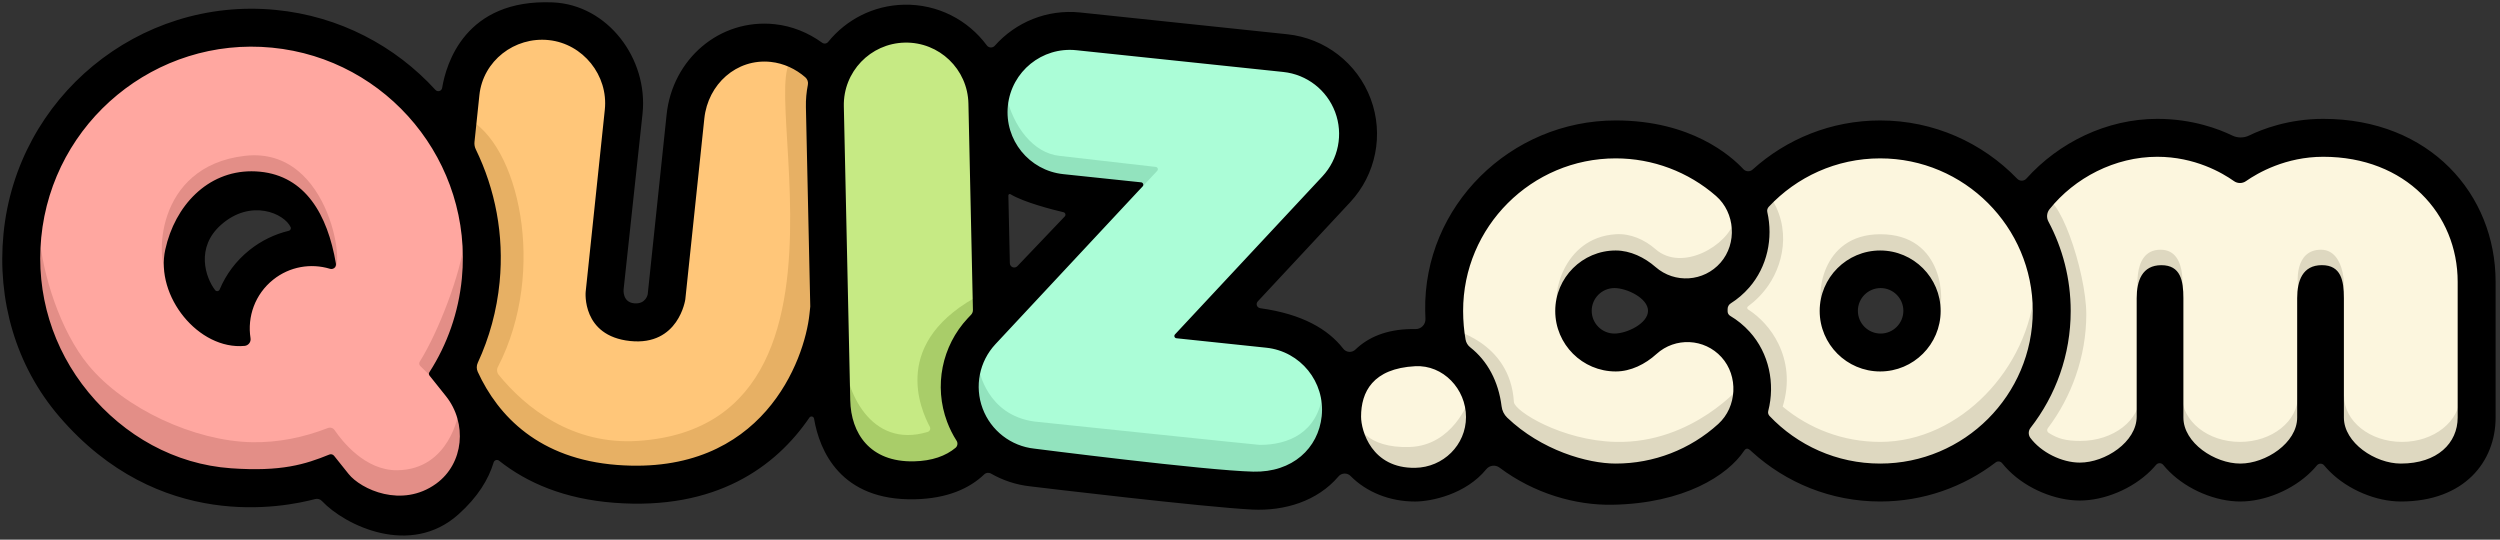 <svg clip-rule="evenodd" fill-rule="evenodd" stroke-linejoin="round" stroke-miterlimit="2" viewBox="0 0 769 166" xmlns="http://www.w3.org/2000/svg"><rect x="0" y="0" width="769" height="166" fill="#333333" stroke="none"/><path d="m0 0h768.341v165.412h-768.341z" fill="none"/><path d="m444.057 95.655c.111 5.58-4.58 11.026-7.054 10.835-.557-.043-24.779-.597-24.116 21.537.607 20.241 18.848 21.434 22.599 21.23 19.18-1.043 21.431-17.182 21.449-19.542 13.106 14.422 32.52 18.879 40.061 18.879 13.187 0 39.919-16.51 39.919-16.51s26.325 16.51 41.423 16.51c16.181 0 38.921-13.823 38.921-13.823l22.484 13.525 24.539-9.59 24.83 9.888 24.568-13.563s18.654 13.563 24.803 13.563c15.567 0 23.5-9.407 23.5-20.167v-41.737c0-23.981-18.149-44.464-47.352-44.464-11.759 0-20.831 4.488-25.6 7.509-4.768-3.056-13.715-7.509-25.436-7.509-14.852 0-37.167 12.198-39.617 26.631-9.212-15.633-26.222-26.141-45.64-26.141-15.24 0-40.852 14.953-40.852 14.953s-27.685-14.953-40.49-14.953c-29.19 0-53.521 23.755-52.939 52.939zm71.615-.254c0-4.201-15.603-12.351-18.676-12.351-6.95 0-12.605 5.655-12.605 12.605s5.655 12.606 12.605 12.606c3.163 0 18.676-8.658 18.676-12.86zm62.666-12.351c6.952 0 12.607 5.655 12.607 12.605s-5.655 12.605-12.607 12.605c-6.95 0-12.605-5.655-12.605-12.605s5.655-12.605 12.605-12.605z" fill="#fcf6de"/><g fill-rule="nonzero"><path d="m493.892 147.043c-34.072.726-47.996-45.899-47.996-45.899s18.641 3.627 19.784 22.522c.167 2.757 14.704 11.881 31.316 12.262 23.933.55 38.976-17.718 38.976-17.718s-2.784 27.995-42.08 28.833zm-42.181-23.707s5.818 23.904-15.468 23.201c-22.661-.748-18.874-16.329-18.874-16.329s2.561 7.817 16.381 7.283c13.177-.51 17.961-14.155 17.961-14.155zm75.864-27.926c14.061-14.701 13.554-39.141 14.836-37.678 9.002 10.273 6.674 22.561 1.587 29.991-1.79 2.615-3.998 4.825-6.327 6.536-.149.107-.234.282-.228.466.007.183.104.352.26.449 3.674 2.343 7.102 5.985 9.33 10.549 2.624 5.375 3.585 12.029 1.321 19.346 8.138 6.778 18.592 10.858 29.984 10.858 24.761 0 45.824-22.996 47.54-47.326 10.974 10.575-7.891 58.583-47.539 56.763-44.843-2.057-36.473-30.484-50.764-49.954zm111.484 49.676c-22.847-.682-18.959-13.166-8.251-38.997 8.224-19.836-9.366-38.878-2.936-44.512 4.952-4.338 13.872 21.937 13.872 35.117 0 12.926-4.551 25.435-11.836 35.024-.167.217-.235.494-.188.763.048.27.206.507.437.654 2.879 1.844 5.418 2.495 9.756 2.495 10.142 0 18.366-6.344 18.366-14.167 0 0 4.892 24.342-19.22 23.623zm49.959-9.159c-9.843 0-17.824-6.343-17.824-14.166 0 0-5.569 22.5 17.824 22.5 24.237 0 17.824-22.5 17.824-22.5 0 7.823-7.981 14.166-17.824 14.166zm49.837 0c-9.843 0-17.824-6.343-17.824-14.166 0 0-8.321 22.5 17.824 22.5 24.85 0 17.824-22.5 17.824-22.5 0 7.823-7.981 14.166-17.824 14.166zm-160.517-63.877c-18.515.056-19.797 19.675-17.594 23.243 1.578-8.672 8.474-16.577 17.594-16.577 9.122 0 16.436 8.272 18.014 16.944 1.763-2.143 2.051-23.671-18.014-23.61zm-69.117 4.58c-3.381-2.952-7.734-4.874-12.225-4.58-16.684 1.091-19.638 20.048-17.609 21.79 3.191-5.718 13.888-18.472 27.368-10.93 22.667 12.684 31.577-8.915 26.736-15.103-1.924 7.568-16.011 16.032-24.27 8.823zm161.741 15.106s2.73-14.916-6.367-14.925c-9.638-.009-6.708 15.045-6.708 15.045zm49.06-.166c1.763-1.15 1.742-14.759-6.086-14.759s-7.924 9.443-6.416 14.514z" fill="#ded8c0"/><path d="m339.895 60.949-37.088 40.826c-6.511 6.979-8.513 17.04-5.172 25.979 3.335 8.921 10.418 15.194 19.882 16.21 2.02.258 53.174 6.754 67.825 7.111 15.742.384 24.835-9.629 26.179-22.43 1.453-13.822-7.575-26.206-21.4-27.657l-17.067-1.796 38.089-40.827c6.51-6.976 8.513-17.039 5.171-25.979s-11.453-15.22-20.945-16.216c.002 0-63.654-6.692-63.654-6.692-13.829-1.447-26.209 8.576-27.66 22.399-1.453 13.823 8.575 26.207 22.398 27.658z" fill="#abfdd7"/><path d="m298.289 132.325c-.933-1.457-1.721-3.026-2.342-4.687-3.292-8.807-1.328-18.715 5.071-25.601.014-.015 1.018-1.068 1.018-1.068 1.478-1.551 2.281-3.624 2.234-5.766-.167-7.661-1.386-63.481-1.386-63.481-.3-13.895-10.794-24.921-24.71-24.612-13.896.305-23.24 11.867-22.938 25.763 0 0 .303 90.424.303 90.424.141 6.504 2.21 12.638 6.32 17.148 4.155 4.562 10.429 7.659 19.389 7.463 7.272-.158 12.664-2.329 16.546-5.575l.135-.117c2.829-2.513 2.404-6.711.36-9.891z" fill="#c6ea84"/><path d="m254.204 94.918.032-.758-.557-60.804c-.041-1.877.203-5.076.55-6.844.607-2.989-.261-5.205-2.502-7.203-3.95-3.431-8.79-5.686-14.028-6.237-13.839-1.46-25.559 8.884-27.013 22.741 0-.002-5.838 55.51-5.838 55.51-.142.787-1.766 8.514-10.404 7.605-2.812-.296-4.765-1.124-6.041-2.338-2.47-2.35-2.317-5.73-2.285-6.184.003-.035 5.892-56.062 5.892-56.062 1.447-13.782-8.8-26.532-22.581-27.979-13.823-1.447-26.483 8.455-27.934 22.258 0 .001-1.129 10.744-1.511 14.41-.2 1.905.143 3.833.989 5.557 5.488 11.288 8.038 24.193 6.736 37.596-.782 8.046-2.891 15.755-6.189 22.882-1.141 2.437-1.16 5.279-.041 7.756 7.059 15.389 21.151 30.132 47.874 32.177 49.843 3.815 62.969-36.149 64.608-51.763 0 .001.243-2.32.243-2.32z" fill="#ffc679"/><path d="m100.248 146.67 2.277 2.851c4.942 6.185 21.346 14.097 35.138 4.131 11.33-8.188 12.912-24.625 4.189-35.545l-3.292-4.393c2.28-7.057 5.885-8.335 8.238-26.491 4.521-34.876-23.589-74.75-62.554-78.536-38.965-3.789-73.745 24.832-77.534 63.798v.002c-1.831 18.875 3.793 37.333 15.844 51.976 12.083 14.684 29.148 24.238 48.116 25.568 14.541 1.019 22.451-.727 29.578-3.361zm-4.214-70.815c-5.527-.027-11.099 1.769-15.756 5.49-5.982 4.778-9.202 11.727-9.438 18.819-3.669-.854-7.068-3.355-9.648-6.514-3.574-4.378-5.683-10.184-4.494-15.589 2.347-10.676 9.944-19.375 20.658-19.375.67 0 1.345.034 2.025.099 9.196.895 14.068 7.839 16.653 17.07z" fill="#ffa7a0"/><path d="m387.515 136.85c-.668 0-69.309-7.18-69.309-7.18-14.639-1.977-17.007-15.768-17.164-16.35-2.433 4-2.517 10.523-1.087 14.352 2.547 6.808 11.788 12.89 19.016 13.648 0 0 67.393 7.153 70.417 6.758 26.71-3.497 18.044-24.643 17.442-26.865-1.591 12.008-10.643 15.637-19.315 15.637zm-60.435-81.615 23.48 3.085s3.616-3.863 5.403-5.771c.185-.198.243-.484.15-.739-.094-.255-.323-.435-.593-.466-6.073-.697-29.578-3.396-29.578-3.396-8.098-.85-14.276-8.911-16.529-18.84-.26.967-7.158 21.384 17.667 26.127z" fill="#92e3be"/><path d="m286.039 131.333c.135.292.136.628.003.922-.132.293-.385.515-.694.607-17.732 5.34-25.326-13.088-25.54-22.87 0 0-6.158 37.296 21.784 35.427 28.823-1.928 8.136-13.989 11.553-30.558 1.927-9.347 10.323-25.178 9.134-24.573-28.82 14.662-18.96 35.903-16.24 41.045z" fill="#a9cd69"/><path d="m251.714 21.851c-30.816-28.846 26.205 108.327-55.427 113.767-20.096 1.339-34.599-10.107-42.922-20.362-.538-.671-.628-1.597-.229-2.359 15.383-29.734 6.261-69.033-9.66-76.615-4.809-2.29 13.012 43.505 2.345 63.932-11.338 21.714 14.437 45.821 44.209 47.706 33.916 2.147 51.411-16.98 58.682-34.955 4.677-11.562 6.217-88.105 3.002-91.114z" fill="#e7b064"/><path d="m141.066 127.044s-2.728 17.412-18.865 17.603c-9.887.117-16.983-8.968-19.254-12.307-.459-.697-1.344-.977-2.12-.671-7.393 2.882-15.279 4.501-23.332 4.353-17.612-.323-39.277-10.298-50.309-23.705-8.588-10.435-14.182-27.779-15.195-40.982-5.628 11.023 1.552 40.38 12.287 53.425 11.032 13.407 32.533 23.982 53.059 23.864 9.135-.052 22.009-3.588 23.41-3.209 1.376.372 13.821 11.042 25.722 8.599 16.903-3.471 18.288-18.818 14.597-26.97zm1.824-53.451c-1.007 10.374-8.094 28.61-13.757 37.62-.284.439-.22 1.018.153 1.384 1.203 1.182 3.682 3.617 3.682 3.617 14.128-16.646 9.922-42.621 9.922-42.621zm-40.685 8.723c4.39 3.843.318-37.555-26.917-34.378-27.985 3.265-27.628 32.881-23.433 37.176 6.133-13.489 7.196-25.972 25.047-27.445 18.317-1.51 25.303 24.647 25.303 24.647z" fill="#e38e87"/></g><path d="m411.698 146.565c.464-.554 1.143-.882 1.866-.902.722-.02 1.419.27 1.913.797 4.871 4.916 12.013 7.83 19.836 7.809 4.998-.013 15.566-2.22 21.851-9.914 1.006-1.259 2.834-1.481 4.113-.5 10.572 7.921 23.282 11.616 34.719 11.406 21.977-.403 35.445-8.994 40.531-16.661.838-1.263 1.744-.204 2.397.399 10.422 9.476 24.256 15.262 39.414 15.262 13.346 0 25.664-4.484 35.525-12.023.619-.478 1.508-.371 1.995.241.639.792 1.329 1.557 2.067 2.292 5.668 5.633 14.299 9.192 21.818 9.192 7.522 0 16.152-3.559 21.819-9.193.579-.575 1.128-1.17 1.644-1.783.275-.327.681-.515 1.108-.512s.83.196 1.1.527c.585.713 1.212 1.402 1.88 2.066 5.668 5.634 14.299 9.193 21.818 9.193 7.522 0 16.152-3.559 21.819-9.193.624-.62 1.212-1.262 1.762-1.924.273-.329.677-.52 1.104-.52s.832.191 1.104.52c.551.662 1.14 1.304 1.763 1.924 5.667 5.634 14.298 9.193 21.819 9.193 19.586 0 29.167-12.296 29.167-25.834v-41.737c0-26.939-20.214-50.131-53.019-50.131-10.654 0-18.809 3.184-22.764 5.108-1.662.817-3.609.817-5.271 0-3.959-1.923-12.151-5.108-23.001-5.108-15.546 0-30.29 7.257-40.263 18.366-.356.405-.867.642-1.408.652-.54.01-1.059-.207-1.431-.599-10.668-11.048-25.623-17.929-42.155-17.929-15.069 0-28.828 5.717-39.224 15.098-.817.75-2.086.701-2.842-.11-3.851-4.11-16.086-14.988-39.276-14.988-32.315 0-59.183 26.296-58.606 58.606.015.814.041 1.619.079 2.415.04.832-.268 1.644-.848 2.241-.581.597-1.383.927-2.216.912-.476-.011-.956-.012-1.441-.003-7.611.138-13.115 2.546-16.994 6.262-.52.53-1.247.804-1.988.748-.741-.057-1.419-.437-1.853-1.04-4.597-5.88-12.477-10.575-25.38-12.372-.484-.068-.922-.32-1.108-.772-.187-.452-.093-.972.241-1.329 6.636-7.153 28.404-30.486 28.404-30.486 7.976-8.547 10.43-20.876 6.336-31.829s-14.032-18.648-25.661-19.868c.002 0-63.654-6.692-63.654-6.692-10.286-1.076-19.917 3.027-26.296 10.207-.316.368-.784.57-1.269.549-.485-.022-.933-.265-1.215-.66-5.751-7.772-15.061-12.725-25.479-12.494-9.436.208-17.79 4.633-23.297 11.435-.455.574-1.282.685-1.871.251-4.257-3.079-9.246-5.132-14.588-5.693-16.979-1.791-31.458 10.783-33.242 27.784 0-.002-5.816 55.309-5.816 55.309s-.548 3.124-4.197 2.762-3.218-4.281-3.218-4.281l5.827-54.074c1.769-16.855-10.695-33.504-27.625-34.207-27-1.123-32.801 18.972-34.017 26.293-.065.458-.39.836-.832.971-.443.134-.923 0-1.232-.344-12.345-13.517-29.532-22.697-49.148-24.604-42.075-4.09-79.631 26.814-83.722 68.891v.002c-1.978 20.382 3.787 40.572 17.109 56.125 30.748 35.896 69.244 27.949 78.752 25.444.768-.209 1.587.034 2.118.627 7.061 7.481 27.164 17.301 41.933 4.11 6.001-5.36 9.29-10.821 10.853-15.995.097-.343.36-.615.7-.723s.711-.038.988.186c8.615 6.838 20.13 11.77 35.398 12.939 31.328 2.397 49.721-11.062 60.043-26.195.18-.27.507-.402.824-.333s.559.326.609.646c1.673 9.873 8.161 25.301 30.974 24.804 10.071-.22 16.83-3.342 21.345-7.63.569-.559 1.441-.667 2.129-.264 3.642 2.09 7.734 3.452 12.061 3.918 2.789.355 53.658 6.425 68.298 7.142 9.843.483 19.969-2.52 26.494-10.175zm-328.035-131.907c-35.672-3.468-67.513 22.734-70.981 58.408-1.677 17.28 3.472 34.179 14.505 47.584 11.032 13.407 26.585 22.181 43.903 23.395 15.443 1.083 22.748-1.184 30.211-4.226.516-.211 1.109-.057 1.456.379 1.33 1.664 4.455 5.577 4.455 5.577 3.786 4.739 16.37 10.649 26.937 3.014 8.58-6.201 9.622-18.667 3.015-26.937 0 0-3.772-4.722-5.033-6.301-.241-.303-.262-.726-.052-1.05 5.527-8.582 8.975-18.412 9.99-28.863 3.465-35.672-22.734-67.513-58.406-70.98zm322.891 113.361c-1.034 9.846-8.957 17.353-21.066 17.058-14.814-.361-67.282-7.073-67.282-7.073-7.229-.759-13.405-5.542-15.951-12.35-2.545-6.809-1.02-14.471 3.939-19.786 0 0 38.514-41.283 45.288-48.543.191-.205.25-.501.152-.763s-.337-.447-.615-.476c-5.421-.57-23.94-2.519-23.94-2.519-10.527-1.105-18.163-10.536-17.057-21.063 1.105-10.529 10.535-18.16 21.066-17.059l63.655 6.692c7.229.758 13.406 5.542 15.951 12.35 2.545 6.809 1.02 14.472-3.939 19.786 0 0-38.699 41.481-45.336 48.595-.182.195-.238.476-.144.726.093.25.32.426.585.454 5.805.61 27.635 2.907 27.635 2.907 10.529 1.105 18.165 10.537 17.059 21.064zm12.112.141c.006 4.324 3.224 15.956 16.647 15.743 8.617-.136 15.629-7.01 15.629-15.628 0-8.619-7.023-16.086-15.629-15.63-13.09.692-16.656 7.973-16.647 15.515zm-169.429-33.869-.244 2.321c-1.475 14.051-14.326 49.84-59.182 46.407-23.902-1.829-36.564-14.93-42.864-28.666-.398-.88-.391-1.89.018-2.765 3.578-7.732 5.868-16.093 6.716-24.822 1.413-14.545-1.355-28.549-7.322-40.82-.349-.71-.49-1.504-.407-2.291.381-3.665 1.51-14.404 1.51-14.404 1.107-10.525 10.802-18.022 21.341-16.918 10.528 1.105 18.345 10.855 17.24 21.384l-5.893 56.067s-1.293 13.537 13.666 15.111 16.983-12.792 16.983-12.792l5.854-55.664c1.105-10.527 9.904-18.51 20.417-17.4 4.003.42 7.691 2.167 10.664 4.748.651.58.942 1.464.762 2.317-.437 2.206-.649 4.494-.598 6.838zm212.653 30.702c.158 1.319.765 2.543 1.718 3.468 10.498 10.037 24.677 14.133 33.388 14.133 11.692 0 22.892-4.325 31.544-12.18 5.792-5.258 6.249-14.753.991-20.545-5.26-5.793-14.219-6.228-20.012-.966-3.425 3.111-7.889 5.358-12.523 5.358-10.258 0-18.605-8.347-18.605-18.606 0-10.258 8.347-18.605 18.605-18.605 4.5 0 8.878 2.14 12.26 5.093 5.897 5.147 14.842 4.538 19.99-1.353 5.145-5.894 4.506-15.357-1.388-20.502-8.547-7.462-19.508-11.572-30.862-11.572-25.882 0-46.985 21.057-46.939 46.939.006 3.116.269 6.052.755 8.815.171.941.684 1.785 1.44 2.372 5.29 4.159 8.683 10.437 9.638 18.151zm168.511-60.597c-.838 1.083-.956 2.56-.301 3.763 4.364 8.207 6.846 17.567 6.846 27.496 0 13.534-4.612 26.011-12.344 35.94-.687.867-.741 2.077-.134 3.002 3.356 4.563 9.774 7.699 15.275 7.699 7.825 0 17.501-6.342 17.501-14.167v-36.439c0-5.302 1.657-10.122 7.598-10.122s6.77 4.82 6.77 10.122v36.737c0 7.824 9.677 14.167 17.5 14.167 7.825 0 17.501-6.343 17.501-14.167v-36.737c0-5.302 1.658-10.13 7.598-10.13 5.941 0 6.772 4.828 6.772 10.13v36.737c0 7.824 9.675 14.167 17.5 14.167 11.318 0 17.5-6.343 17.5-14.167v-41.737c0-20.85-15.961-38.464-41.352-38.464-11.552 0-20.136 4.959-23.747 7.475-1.122.8-2.63.794-3.746-.015-3.561-2.52-12.013-7.46-23.543-7.46-13.019 0-25.427 6.452-33.194 16.17zm-86.772.863c-.138-.582.023-1.194.429-1.634 8.57-9.169 20.768-14.909 34.28-14.909 25.882 0 46.941 21.057 46.941 46.939s-21.059 46.939-46.941 46.939c-13.386 0-25.482-5.633-34.04-14.652-.385-.411-.531-.992-.386-1.536 2.151-8.368.295-17.728-5.744-24.379-1.779-1.96-3.79-3.583-5.955-4.865-.496-.289-.801-.82-.802-1.394-.001-.235 0-.489.002-.736.009-.705.377-1.356.975-1.728 2.057-1.297 3.962-2.913 5.644-4.838 5.614-6.431 7.409-15.216 5.597-23.207zm-249.392 70.304c.452.695.328 1.617-.292 2.167-3 2.509-7.209 4.057-12.828 4.18-13.639.297-19.362-8.73-19.58-18.744l-1.975-90.478c-.23-10.583 8.161-19.348 18.744-19.58 10.598-.235 19.351 8.162 19.58 18.745 0 0 1.219 55.82 1.386 63.481.012.556-.196 1.093-.58 1.496-.464.487-1.029 1.08-1.029 1.08-7.977 8.55-10.43 20.876-6.336 31.829.772 2.064 1.751 4.013 2.91 5.824zm284.101-58.513c-10.258 0-18.605 8.346-18.605 18.605 0 10.258 8.347 18.605 18.605 18.605 10.261 0 18.607-8.347 18.607-18.605 0-10.259-8.346-18.605-18.607-18.605zm-501.277 26.973c.093.552-.045 1.119-.381 1.567-.337.448-.842.738-1.399.803-14.231 1.34-27.585-15.33-24.443-29.62 2.968-13.504 12.966-24.087 26.518-24.087.86 0 1.727.043 2.6.126 13.915 1.352 20.799 13.089 23.37 28.278.082.491-.099.989-.477 1.313-.378.325-.898.428-1.372.272-5.81-1.758-12.353-.719-17.454 3.358-5.584 4.46-8.007 11.404-6.962 17.99zm419.543-15.413c3.862 0 10.33 3.135 10.33 6.997 0 3.861-6.468 6.996-10.33 6.996-3.861 0-6.996-3.135-6.996-6.996 0-3.862 3.135-6.997 6.996-6.997zm81.874 0c3.861 0 6.996 3.135 6.996 6.997 0 3.861-3.135 6.996-6.996 6.996s-6.996-3.135-6.996-6.996c0-3.862 3.135-6.997 6.996-6.997zm-489.055-18.695c.076.223.054.467-.06.673-.114.205-.31.352-.54.405-4.279 1.036-8.412 2.992-12.082 5.925-4.172 3.332-7.248 7.527-9.174 12.127-.105.259-.335.446-.609.497s-.556-.043-.746-.247c-3.012-3.858-6.142-13.178 1.836-20.192 9.164-8.058 19.439-3.45 21.375.812zm221.415-10.165c-.132-.088-.303-.096-.443-.02-.139.077-.225.225-.221.384.068 3.194.327 15.043.454 20.857.012.545.351 1.029.859 1.226.509.197 1.086.068 1.462-.327 6.122-6.425 12.269-12.875 14.57-15.29.193-.202.263-.492.183-.761-.079-.268-.296-.473-.568-.538-3.346-.791-12.132-3.021-16.296-5.531z"/></svg>